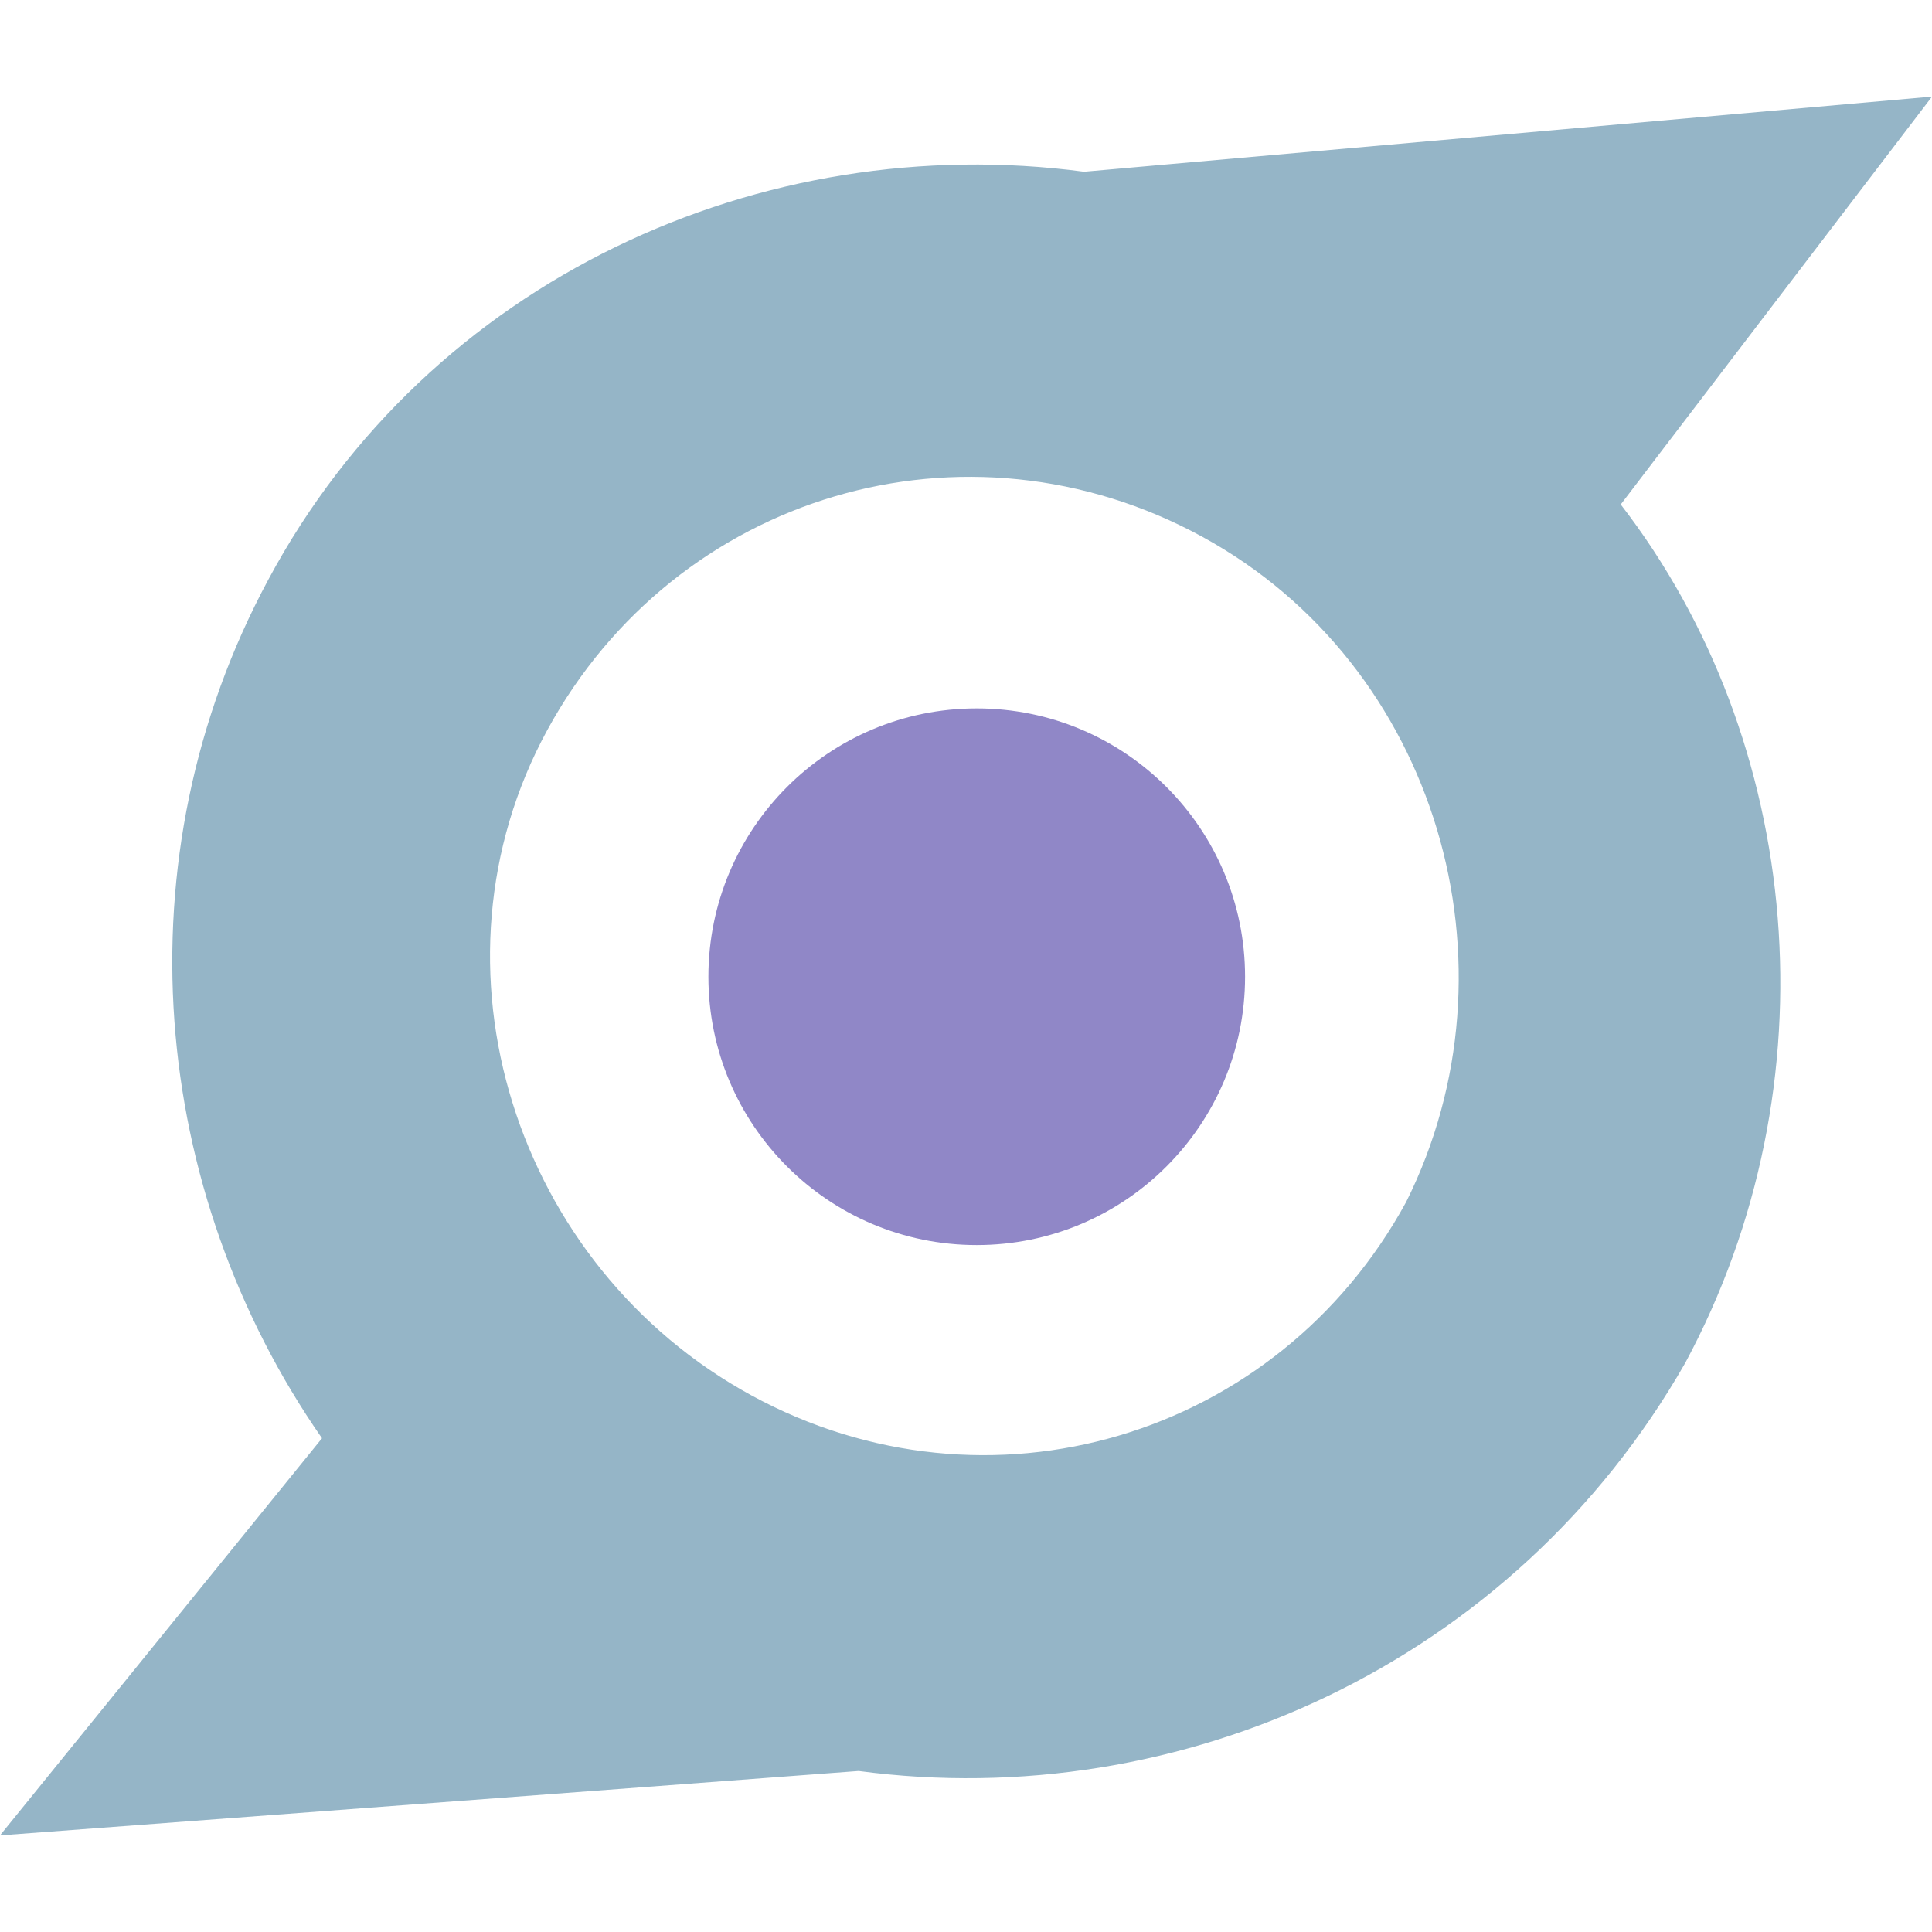 <?xml version="1.0" encoding="utf-8"?>
<!-- Generator: Adobe Illustrator 22.0.1, SVG Export Plug-In . SVG Version: 6.00 Build 0)  -->
<svg version="1.1" id="Layer_1" xmlns="http://www.w3.org/2000/svg" xmlns:xlink="http://www.w3.org/1999/xlink" x="0px" y="0px"
	 viewBox="0 0 18 18" style="enable-background:new 0 0 18 18;" xml:space="preserve">
<style type="text/css">
	.st0{fill:#9087C7;}
	.st1{fill:#95B5C7;}
</style>
<g>
	<circle class="st0" cx="9.1" cy="9.1" r="2.5"/>
	<path class="st1" d="M10.1,1.6C7.1,1.2,4,2.6,2.5,5.4C1.1,8,1.4,11.1,3,13.4l-3,3.7l8-0.6c3,0.4,6.1-1,7.7-3.8
		c1.4-2.6,1.1-5.8-0.6-8L18,0.9L10.1,1.6z M13.1,11.2c-1.2,2.2-3.9,3-6.1,1.8S3.9,9,5.1,6.8s3.9-3,6.1-1.8S14.2,9,13.1,11.2z"/>
</g>
</svg>
